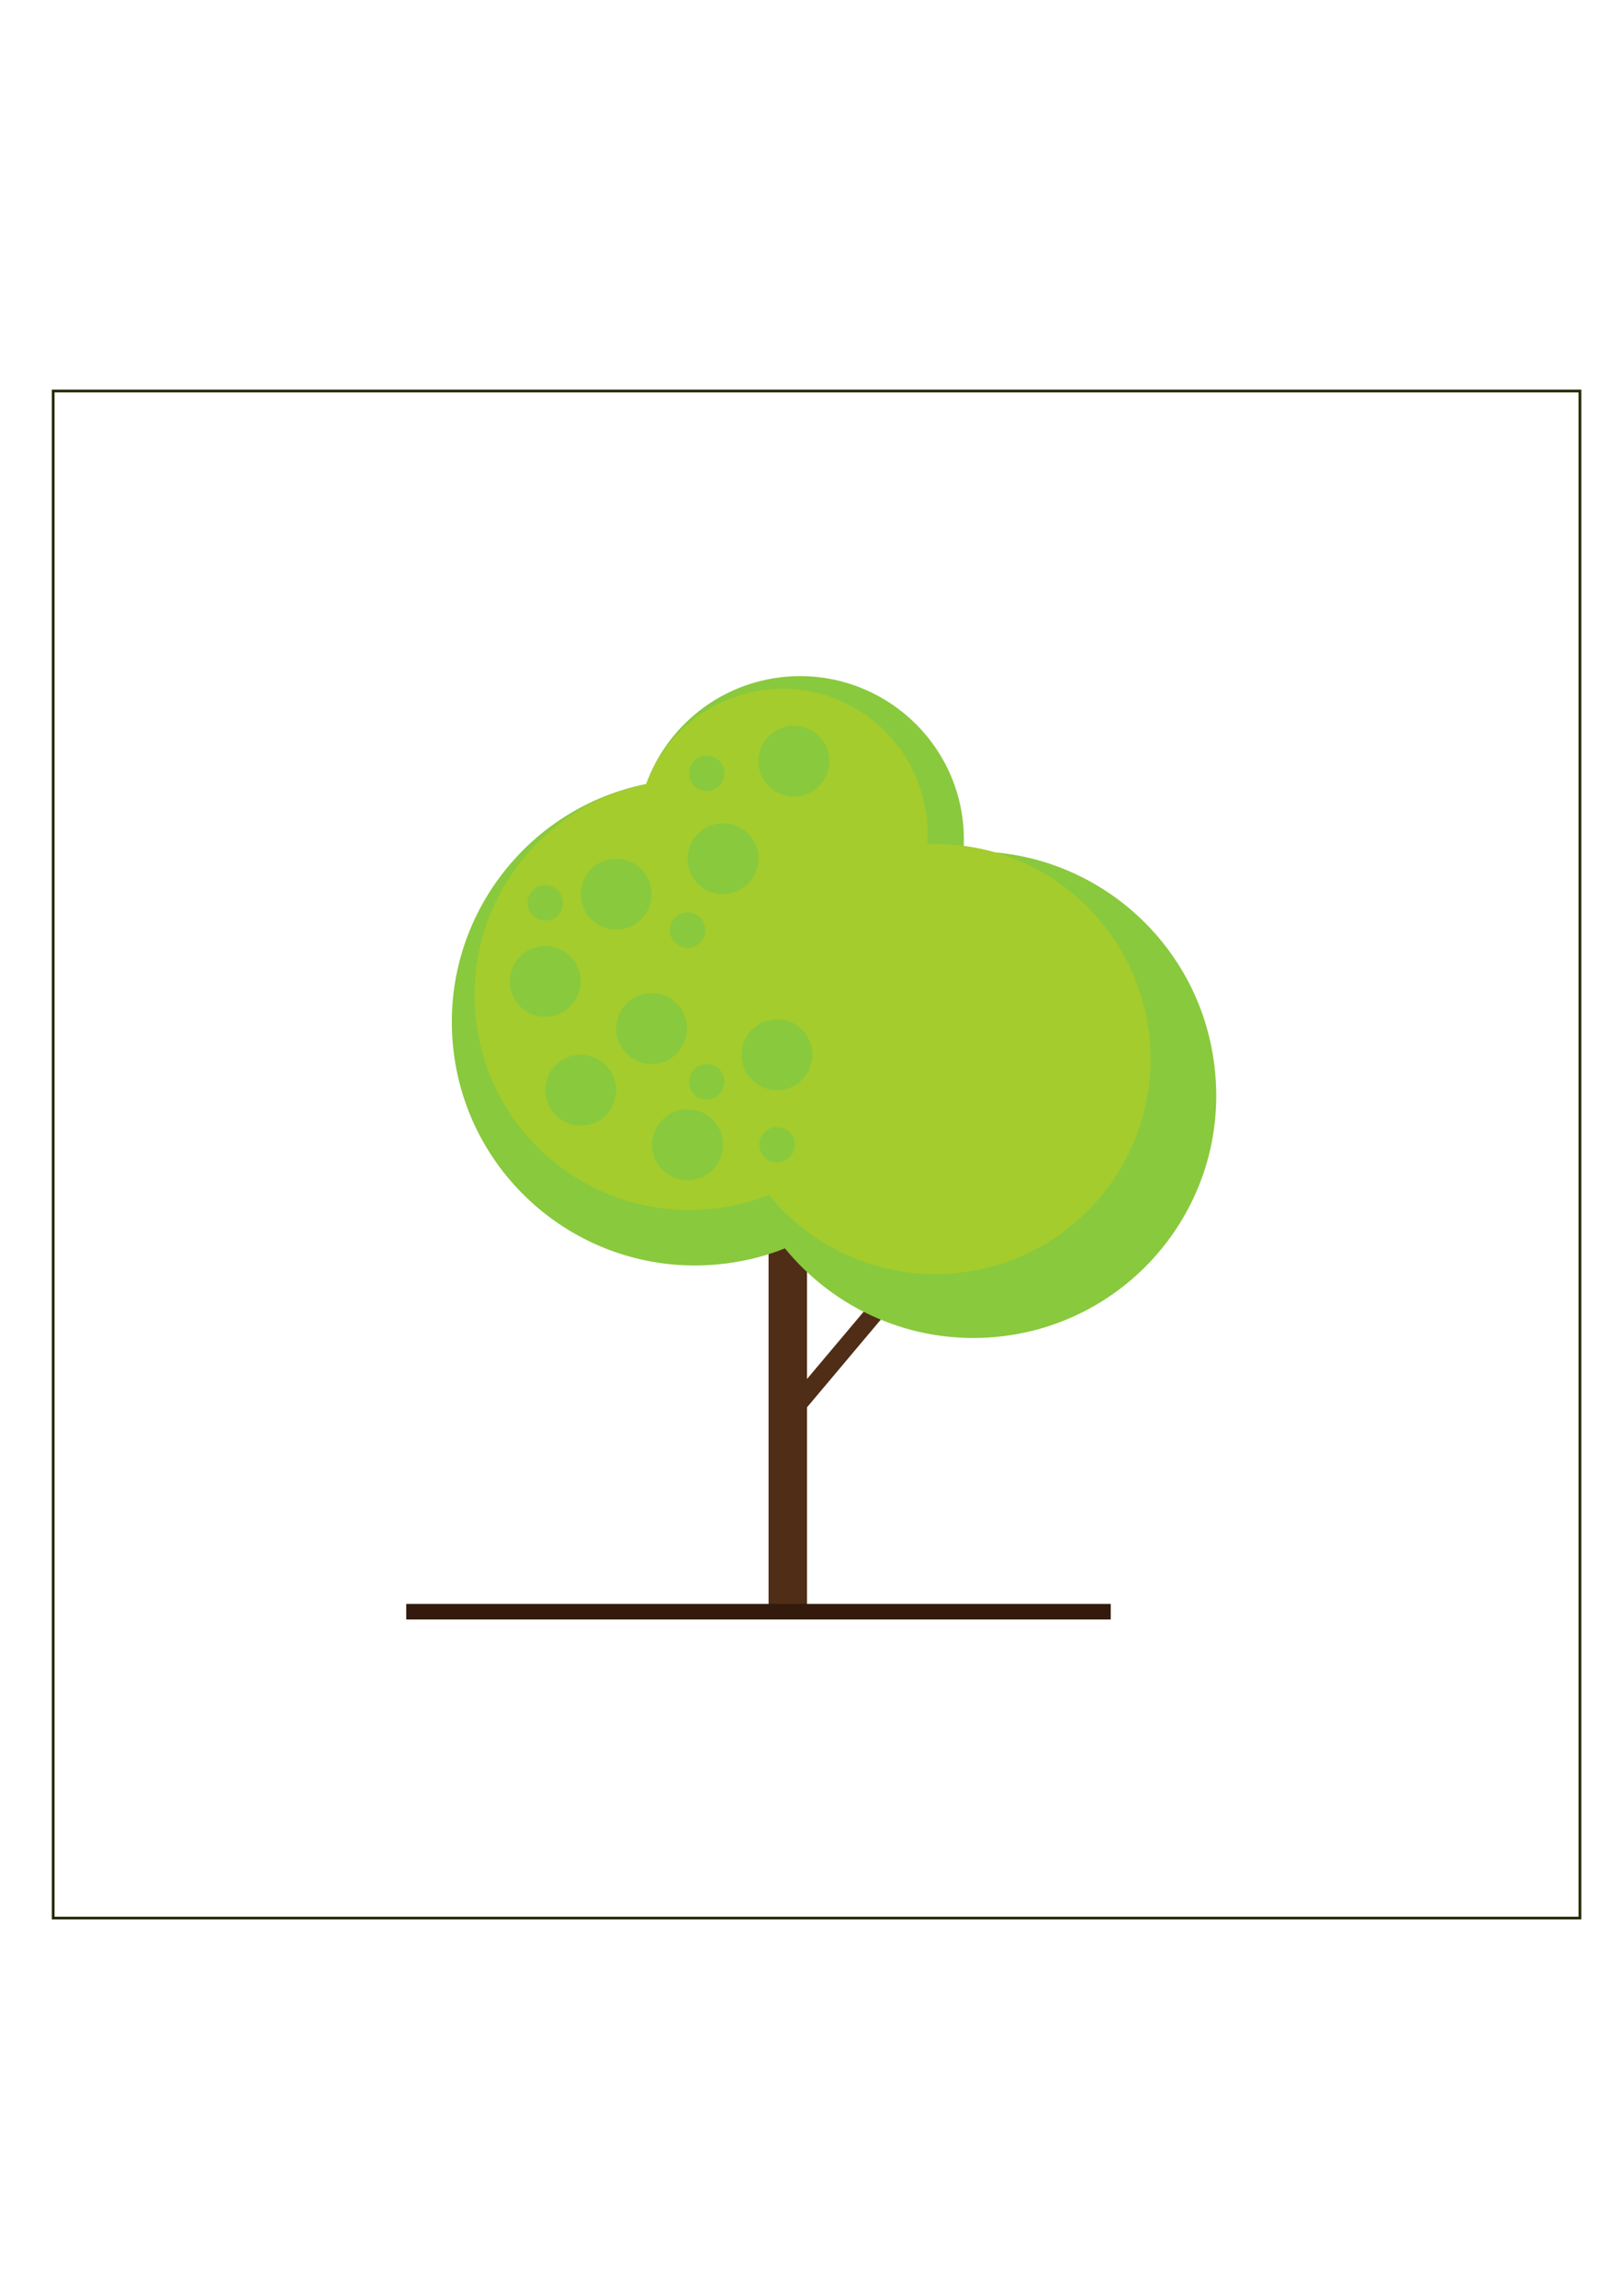 <?xml version="1.0" encoding="utf-8"?>
<!-- Generator: Adobe Illustrator 22.1.0, SVG Export Plug-In . SVG Version: 6.00 Build 0)  -->
<svg version="1.1"
	 id="svg4747" inkscape:export-filename="/home/qui00214/Ãrea de Trabalho/JURUBAMANJI/Plantas do jogo/png/AnimaÃ§Ã£o/arbusto2" inkscape:export-xdpi="8.3452215" inkscape:export-ydpi="8.3452215" inkscape:version="0.91 r13725" sodipodi:docname="arbusto2.svg" xmlns:cc="http://creativecommons.org/ns#" xmlns:dc="http://purl.org/dc/elements/1.1/" xmlns:inkscape="http://www.inkscape.org/namespaces/inkscape" xmlns:rdf="http://www.w3.org/1999/02/22-rdf-syntax-ns#" xmlns:sodipodi="http://sodipodi.sourceforge.net/DTD/sodipodi-0.dtd" xmlns:svg="http://www.w3.org/2000/svg"
	 xmlns="http://www.w3.org/2000/svg" xmlns:xlink="http://www.w3.org/1999/xlink" x="0px" y="0px" viewBox="0 0 595.3 841.9"
	 style="enable-background:new 0 0 595.3 841.9;" xml:space="preserve">
<style type="text/css">
	.st0{fill:none;stroke:#222B00;}
	.st1{fill:#502D16;}
	.st2{fill:#331A0D;}
	.st3{fill:#89C93D;}
	.st4{fill:#A4CC2D;}
</style>
<defs>
	
	
		<inkscape:perspective  id="perspective5007" inkscape:persp3d-origin="372.04724 : 350.7874 : 1" inkscape:vp_x="0 : 526.1811 : 1" inkscape:vp_y="0 : 1000 : 0" inkscape:vp_z="744.09449 : 526.1811 : 1" sodipodi:type="inkscape:persp3d">
		</inkscape:perspective>
</defs>
<sodipodi:namedview  bordercolor="#666666" borderopacity="1.0" id="base" inkscape:current-layer="layer1" inkscape:cx="-401.41419" inkscape:cy="520" inkscape:document-units="px" inkscape:pageopacity="0.0" inkscape:pageshadow="2" inkscape:window-height="744" inkscape:window-maximized="1" inkscape:window-width="1301" inkscape:window-x="65" inkscape:window-y="24" inkscape:zoom="0.62" pagecolor="#ffffff" showgrid="false">
	</sodipodi:namedview>
<g id="layer1" inkscape:groupmode="layer" inkscape:label="Layer 1">
	<g id="g5057">
	</g>
	<rect id="rect5046" x="19.5" y="143.4" class="st0" width="560" height="560"/>
</g>
<g>
	<polygon class="st1" points="334.2,470.7 296,516.1 296,591.1 281.9,591.1 281.9,436.4 296,436.4 296,505.7 329.1,466.4 	"/>
	<rect x="149" y="588.2" class="st2" width="258.4" height="5.7"/>
	<path class="st3" d="M365.2,490.3c-30.7,2.8-59.2-10.3-77.3-32.5c-7.7,3.1-16.1,5.1-24.8,5.9c-49.1,4.5-92.5-31.6-97-80.7
		c-4.2-45.7,26.9-86.6,70.9-95.5c7.7-21.2,27.1-37.1,51-39.3c33-3,62.3,21.3,65.3,54.3c0.3,3.3,0.3,6.6,0.1,9.8
		c47.1-1.9,87.9,33.5,92.3,81C450.4,442.4,414.2,485.8,365.2,490.3z"/>
	<path class="st4" d="M350.3,466.9c-27.1,2.5-52.3-9.1-68.3-28.7c-6.9,2.7-14.2,4.5-21.9,5.2c-43.4,4-81.8-28-85.7-71.3
		c-3.7-40.5,23.8-76.6,62.7-84.5c6.8-18.7,23.9-32.8,45.1-34.8c29.2-2.7,55.1,18.8,57.8,48.1c0.3,2.9,0.3,5.8,0.1,8.7
		c41.7-1.7,77.7,29.6,81.6,71.6C425.6,424.6,393.7,462.9,350.3,466.9z"/>
	<circle class="st3" cx="239" cy="377.2" r="13"/>
	<circle class="st3" cx="200" cy="359.9" r="13"/>
	<circle class="st3" cx="226" cy="327.9" r="13"/>
	<circle class="st3" cx="252.2" cy="419.8" r="13"/>
	<circle class="st3" cx="285" cy="386.8" r="13"/>
	<circle class="st3" cx="291.2" cy="279.1" r="13"/>
	<circle class="st3" cx="265.2" cy="314.9" r="13"/>
	<circle class="st3" cx="213" cy="399.8" r="13"/>
	<circle class="st3" cx="200" cy="331.1" r="6.5"/>
	<circle class="st3" cx="259.2" cy="283.6" r="6.5"/>
	<circle class="st3" cx="252.2" cy="341.1" r="6.5"/>
	<circle class="st3" cx="259.2" cy="396.7" r="6.5"/>
	<circle class="st3" cx="285" cy="419.8" r="6.5"/>
</g>
</svg>
